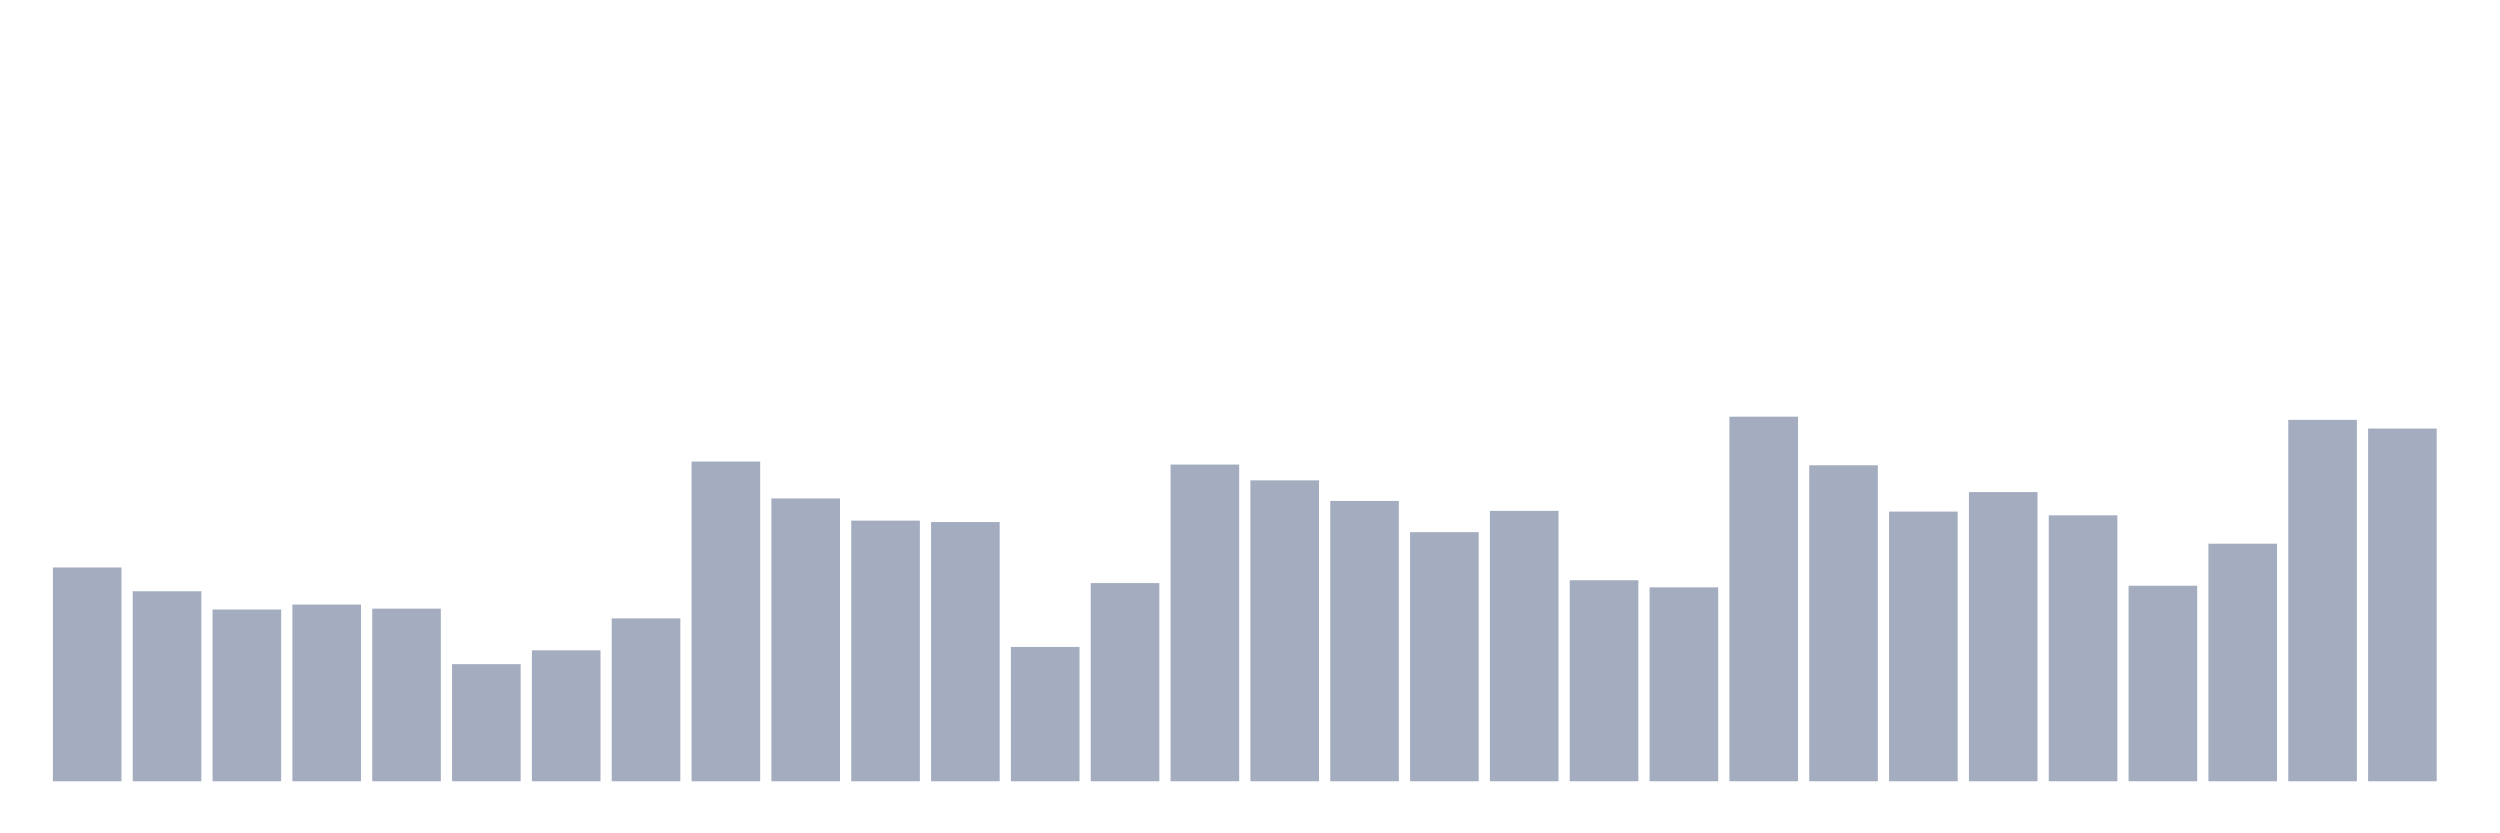 <svg xmlns="http://www.w3.org/2000/svg" viewBox="0 0 480 160"><g transform="translate(10,10)"><rect class="bar" x="0.153" width="13.175" y="98.954" height="41.046" fill="rgb(164,173,192)"></rect><rect class="bar" x="15.482" width="13.175" y="103.518" height="36.482" fill="rgb(164,173,192)"></rect><rect class="bar" x="30.81" width="13.175" y="107.027" height="32.973" fill="rgb(164,173,192)"></rect><rect class="bar" x="46.138" width="13.175" y="106.073" height="33.927" fill="rgb(164,173,192)"></rect><rect class="bar" x="61.466" width="13.175" y="106.856" height="33.144" fill="rgb(164,173,192)"></rect><rect class="bar" x="76.794" width="13.175" y="117.518" height="22.482" fill="rgb(164,173,192)"></rect><rect class="bar" x="92.123" width="13.175" y="114.861" height="25.139" fill="rgb(164,173,192)"></rect><rect class="bar" x="107.451" width="13.175" y="108.73" height="31.27" fill="rgb(164,173,192)"></rect><rect class="bar" x="122.779" width="13.175" y="78.618" height="61.382" fill="rgb(164,173,192)"></rect><rect class="bar" x="138.107" width="13.175" y="85.703" height="54.297" fill="rgb(164,173,192)"></rect><rect class="bar" x="153.436" width="13.175" y="89.961" height="50.039" fill="rgb(164,173,192)"></rect><rect class="bar" x="168.764" width="13.175" y="90.234" height="49.766" fill="rgb(164,173,192)"></rect><rect class="bar" x="184.092" width="13.175" y="114.214" height="25.786" fill="rgb(164,173,192)"></rect><rect class="bar" x="199.42" width="13.175" y="101.951" height="38.049" fill="rgb(164,173,192)"></rect><rect class="bar" x="214.748" width="13.175" y="79.197" height="60.803" fill="rgb(164,173,192)"></rect><rect class="bar" x="230.077" width="13.175" y="82.229" height="57.771" fill="rgb(164,173,192)"></rect><rect class="bar" x="245.405" width="13.175" y="86.18" height="53.82" fill="rgb(164,173,192)"></rect><rect class="bar" x="260.733" width="13.175" y="92.175" height="47.825" fill="rgb(164,173,192)"></rect><rect class="bar" x="276.061" width="13.175" y="88.088" height="51.912" fill="rgb(164,173,192)"></rect><rect class="bar" x="291.39" width="13.175" y="101.406" height="38.594" fill="rgb(164,173,192)"></rect><rect class="bar" x="306.718" width="13.175" y="102.769" height="37.231" fill="rgb(164,173,192)"></rect><rect class="bar" x="322.046" width="13.175" y="70" height="70" fill="rgb(164,173,192)"></rect><rect class="bar" x="337.374" width="13.175" y="79.333" height="60.667" fill="rgb(164,173,192)"></rect><rect class="bar" x="352.702" width="13.175" y="88.224" height="51.776" fill="rgb(164,173,192)"></rect><rect class="bar" x="368.031" width="13.175" y="84.477" height="55.523" fill="rgb(164,173,192)"></rect><rect class="bar" x="383.359" width="13.175" y="88.939" height="51.061" fill="rgb(164,173,192)"></rect><rect class="bar" x="398.687" width="13.175" y="102.462" height="37.538" fill="rgb(164,173,192)"></rect><rect class="bar" x="414.015" width="13.175" y="94.389" height="45.611" fill="rgb(164,173,192)"></rect><rect class="bar" x="429.344" width="13.175" y="70.613" height="69.387" fill="rgb(164,173,192)"></rect><rect class="bar" x="444.672" width="13.175" y="72.282" height="67.718" fill="rgb(164,173,192)"></rect></g></svg>